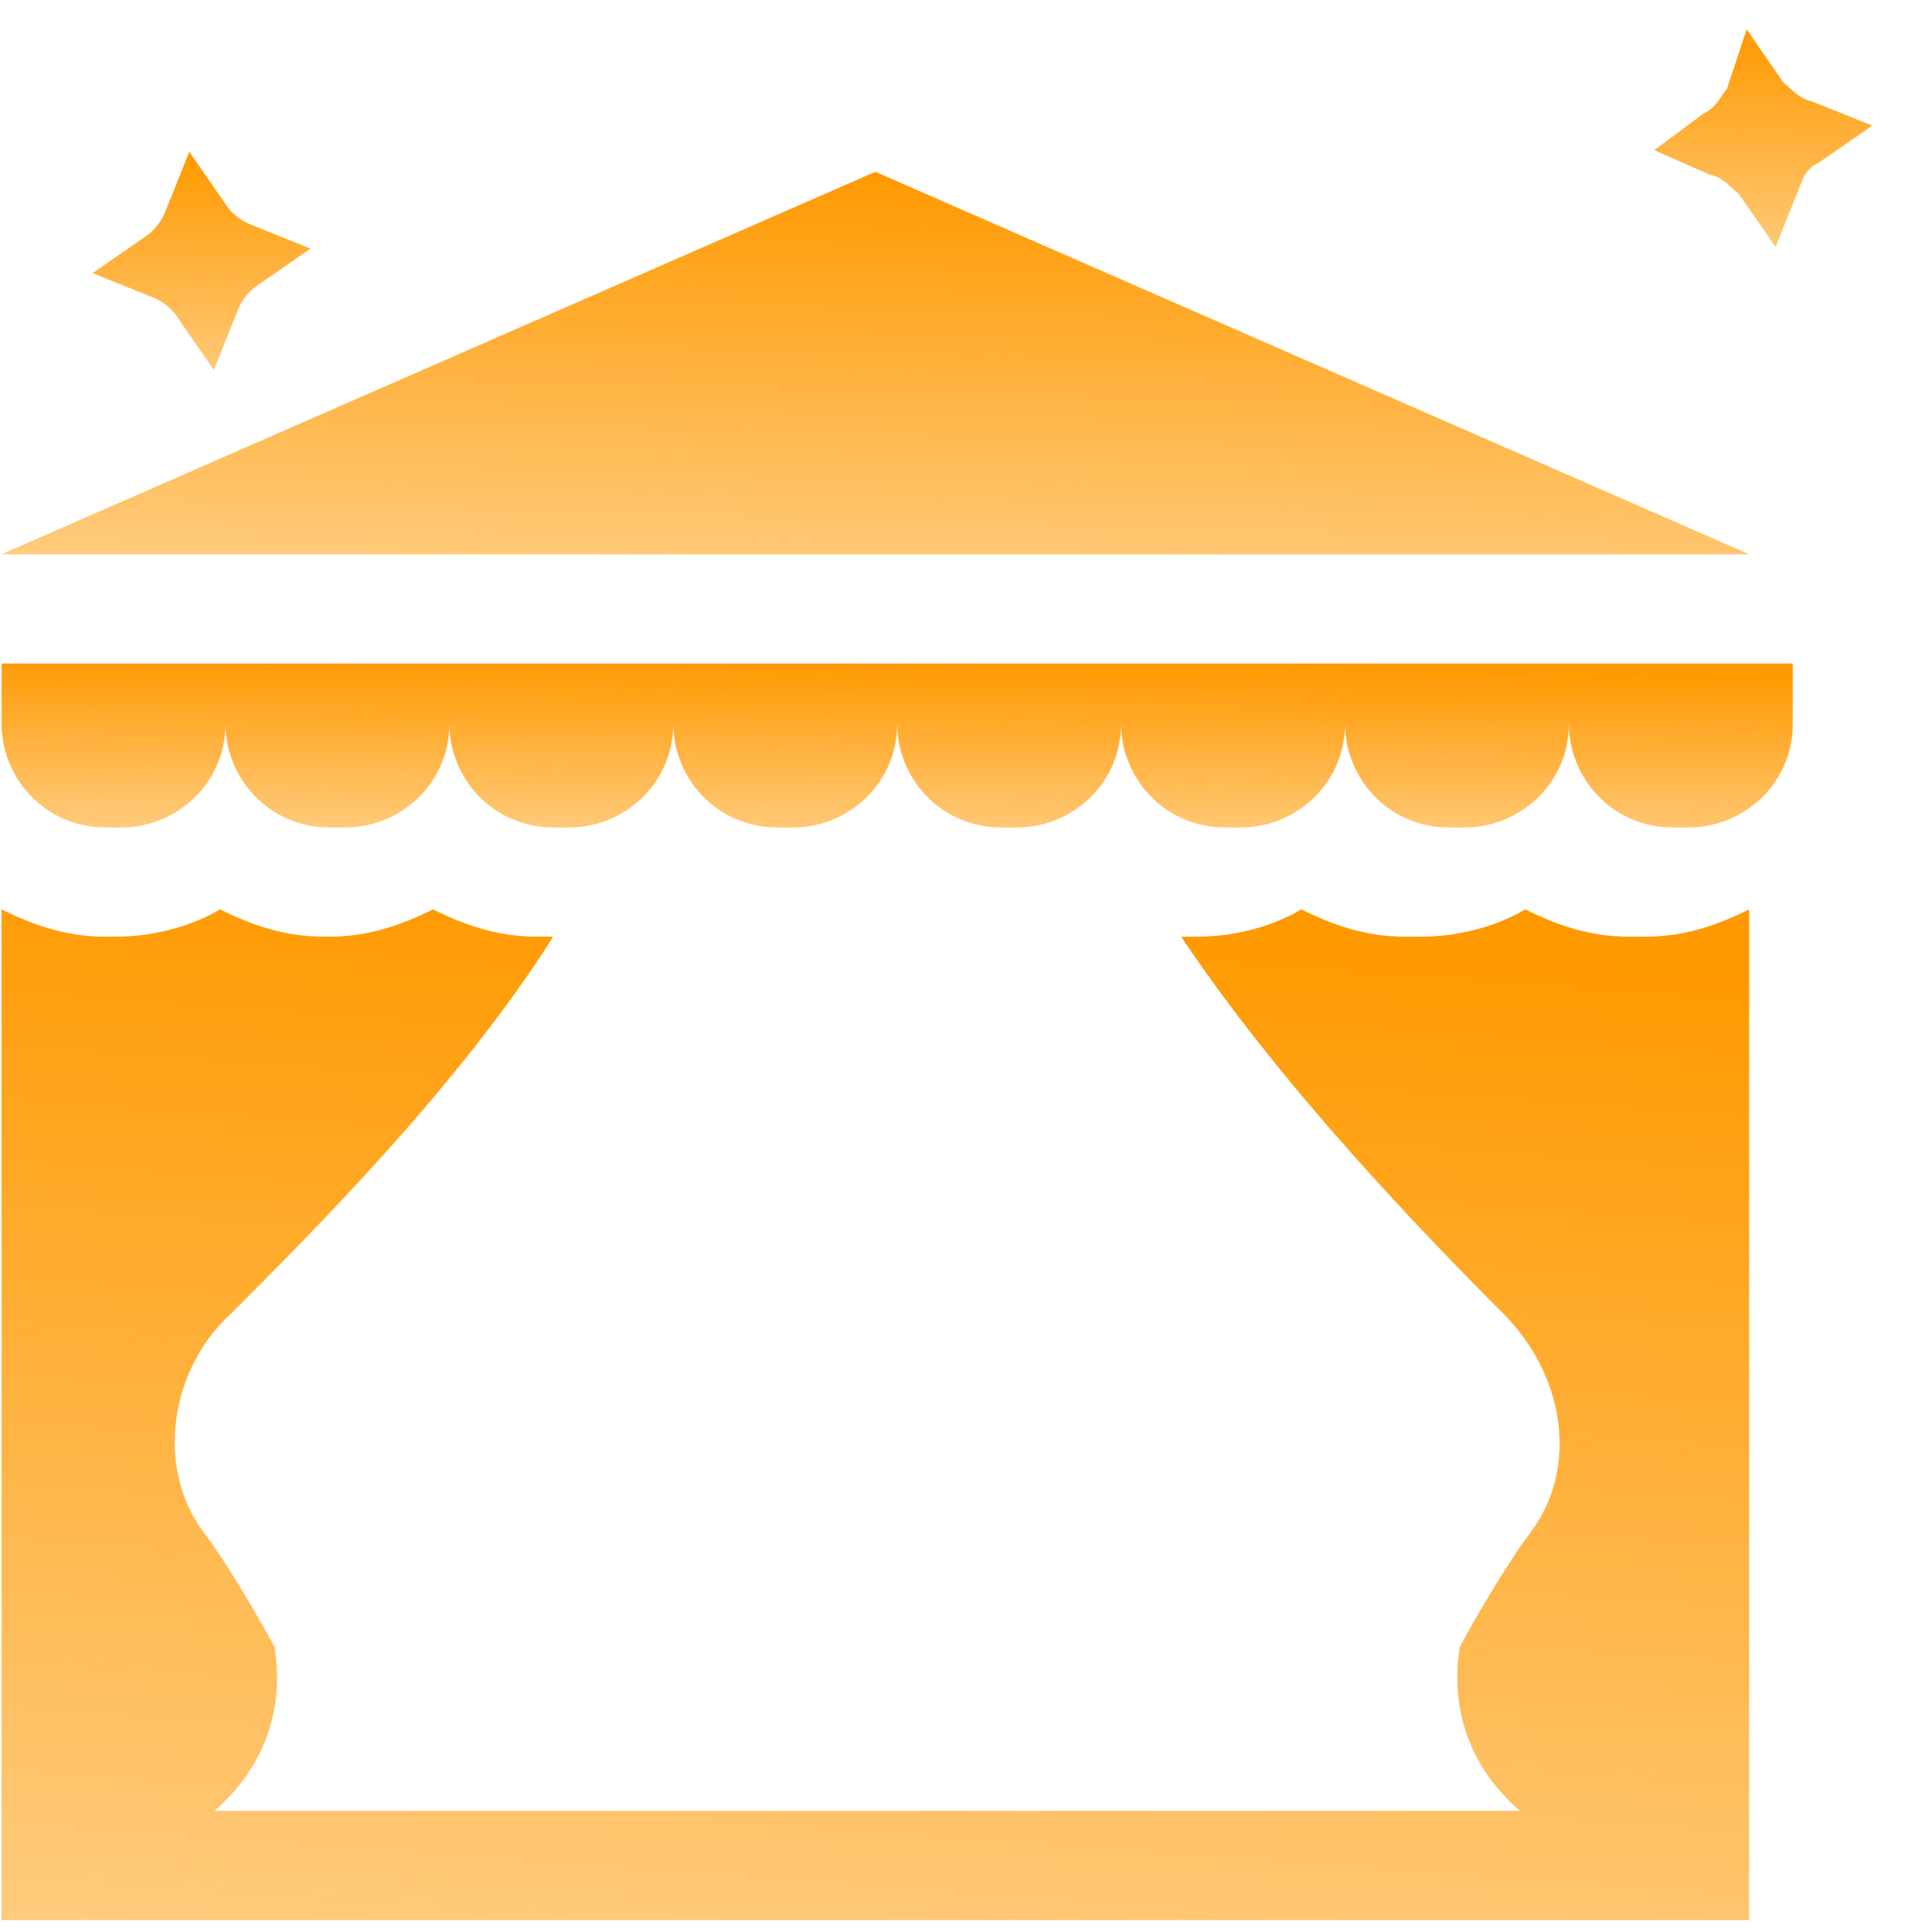 <svg width="76" height="77" viewBox="0 0 76 77" fill="none" xmlns="http://www.w3.org/2000/svg">
<path d="M69.327 7.72L70.799 9.842L71.761 7.445C71.895 7.078 72.03 6.711 72.532 6.478L74.654 5.006L72.257 4.044C71.716 3.93 71.503 3.601 71.116 3.293L69.645 1.17L68.857 3.548C68.548 3.935 68.413 4.302 67.911 4.535L65.963 5.987L68.186 6.968C68.727 7.083 68.94 7.412 69.327 7.72Z" fill="url(#paint0_linear_896_1603)"/>
<path d="M7.056 12.621L8.527 14.744L9.489 12.347C9.624 11.98 9.932 11.593 10.261 11.379L12.383 9.908L9.986 8.946C9.619 8.811 9.232 8.503 9.019 8.174L7.547 6.052L6.585 8.449C6.45 8.816 6.142 9.203 5.814 9.416L3.691 10.888L6.088 11.85C6.456 11.985 6.843 12.293 7.056 12.621Z" fill="url(#paint1_linear_896_1603)"/>
<path d="M64.955 37.333C63.431 37.333 62.124 36.898 60.818 36.244C59.729 36.898 58.205 37.333 56.681 37.333H56.027C54.503 37.333 53.196 36.898 51.89 36.244C50.801 36.898 49.277 37.333 47.753 37.333H47.1C51.019 43.213 56.681 49.092 59.947 52.359C62.343 54.754 62.995 58.456 61.036 61.069C59.729 62.811 58.205 65.642 58.205 65.642C57.77 68.473 58.858 70.651 60.601 72.175H8.555C10.297 70.651 11.386 68.473 10.95 65.642C10.95 65.642 9.426 62.811 8.119 61.069C6.16 58.456 6.812 54.536 9.208 52.359C12.475 49.092 18.354 43.213 22.056 37.333H21.402C19.878 37.333 18.571 36.898 17.265 36.244C15.958 36.898 14.652 37.333 13.128 37.333H12.91C11.386 37.333 10.079 36.898 8.773 36.244C7.684 36.898 6.16 37.333 4.636 37.333H4.2C2.675 37.333 1.369 36.898 0.062 36.244V76.53H69.746V36.244C68.439 36.898 67.133 37.333 65.608 37.333H64.955Z" fill="url(#paint2_linear_896_1603)"/>
<path d="M34.904 6.848L0.062 22.091H69.746L34.904 6.848Z" fill="url(#paint3_linear_896_1603)"/>
<path d="M0.063 26.446V28.842C0.063 31.019 1.805 32.979 4.2 32.979H4.854C7.031 32.979 8.991 31.237 8.991 28.842C8.991 31.019 10.733 32.979 13.128 32.979H13.781C15.959 32.979 17.919 31.237 17.919 28.842C17.919 31.019 19.661 32.979 22.056 32.979H22.709C24.887 32.979 26.846 31.237 26.846 28.842C26.846 31.019 28.589 32.979 30.983 32.979H31.637C33.815 32.979 35.774 31.237 35.774 28.842C35.774 31.019 37.516 32.979 39.911 32.979H40.565C42.742 32.979 44.702 31.237 44.702 28.842C44.702 31.019 46.444 32.979 48.839 32.979H49.492C51.67 32.979 53.63 31.237 53.63 28.842C53.63 31.019 55.372 32.979 57.767 32.979H58.42C60.598 32.979 62.557 31.237 62.557 28.842C62.557 31.019 64.299 32.979 66.694 32.979H67.348C69.525 32.979 71.485 31.237 71.485 28.842V26.446H0.062H0.063Z" fill="url(#paint4_linear_896_1603)"/>
<defs>
<linearGradient id="paint0_linear_896_1603" x1="69.818" y1="1.151" x2="69.6" y2="19.992" gradientUnits="userSpaceOnUse">
<stop stop-color="#FF9900"/>
<stop offset="1" stop-color="#FF9900" stop-opacity="0"/>
</linearGradient>
<linearGradient id="paint1_linear_896_1603" x1="7.547" y1="6.052" x2="7.329" y2="24.894" gradientUnits="userSpaceOnUse">
<stop stop-color="#FF9900"/>
<stop offset="1" stop-color="#FF9900" stop-opacity="0"/>
</linearGradient>
<linearGradient id="paint2_linear_896_1603" x1="34.904" y1="36.244" x2="28.64" y2="123.249" gradientUnits="userSpaceOnUse">
<stop stop-color="#FF9900"/>
<stop offset="1" stop-color="#FF9900" stop-opacity="0"/>
</linearGradient>
<linearGradient id="paint3_linear_896_1603" x1="34.904" y1="6.848" x2="34.003" y2="39.915" gradientUnits="userSpaceOnUse">
<stop stop-color="#FF9900"/>
<stop offset="1" stop-color="#FF9900" stop-opacity="0"/>
</linearGradient>
<linearGradient id="paint4_linear_896_1603" x1="35.774" y1="26.446" x2="35.612" y2="40.626" gradientUnits="userSpaceOnUse">
<stop stop-color="#FF9900"/>
<stop offset="1" stop-color="#FF9900" stop-opacity="0"/>
</linearGradient>
</defs>
</svg>
